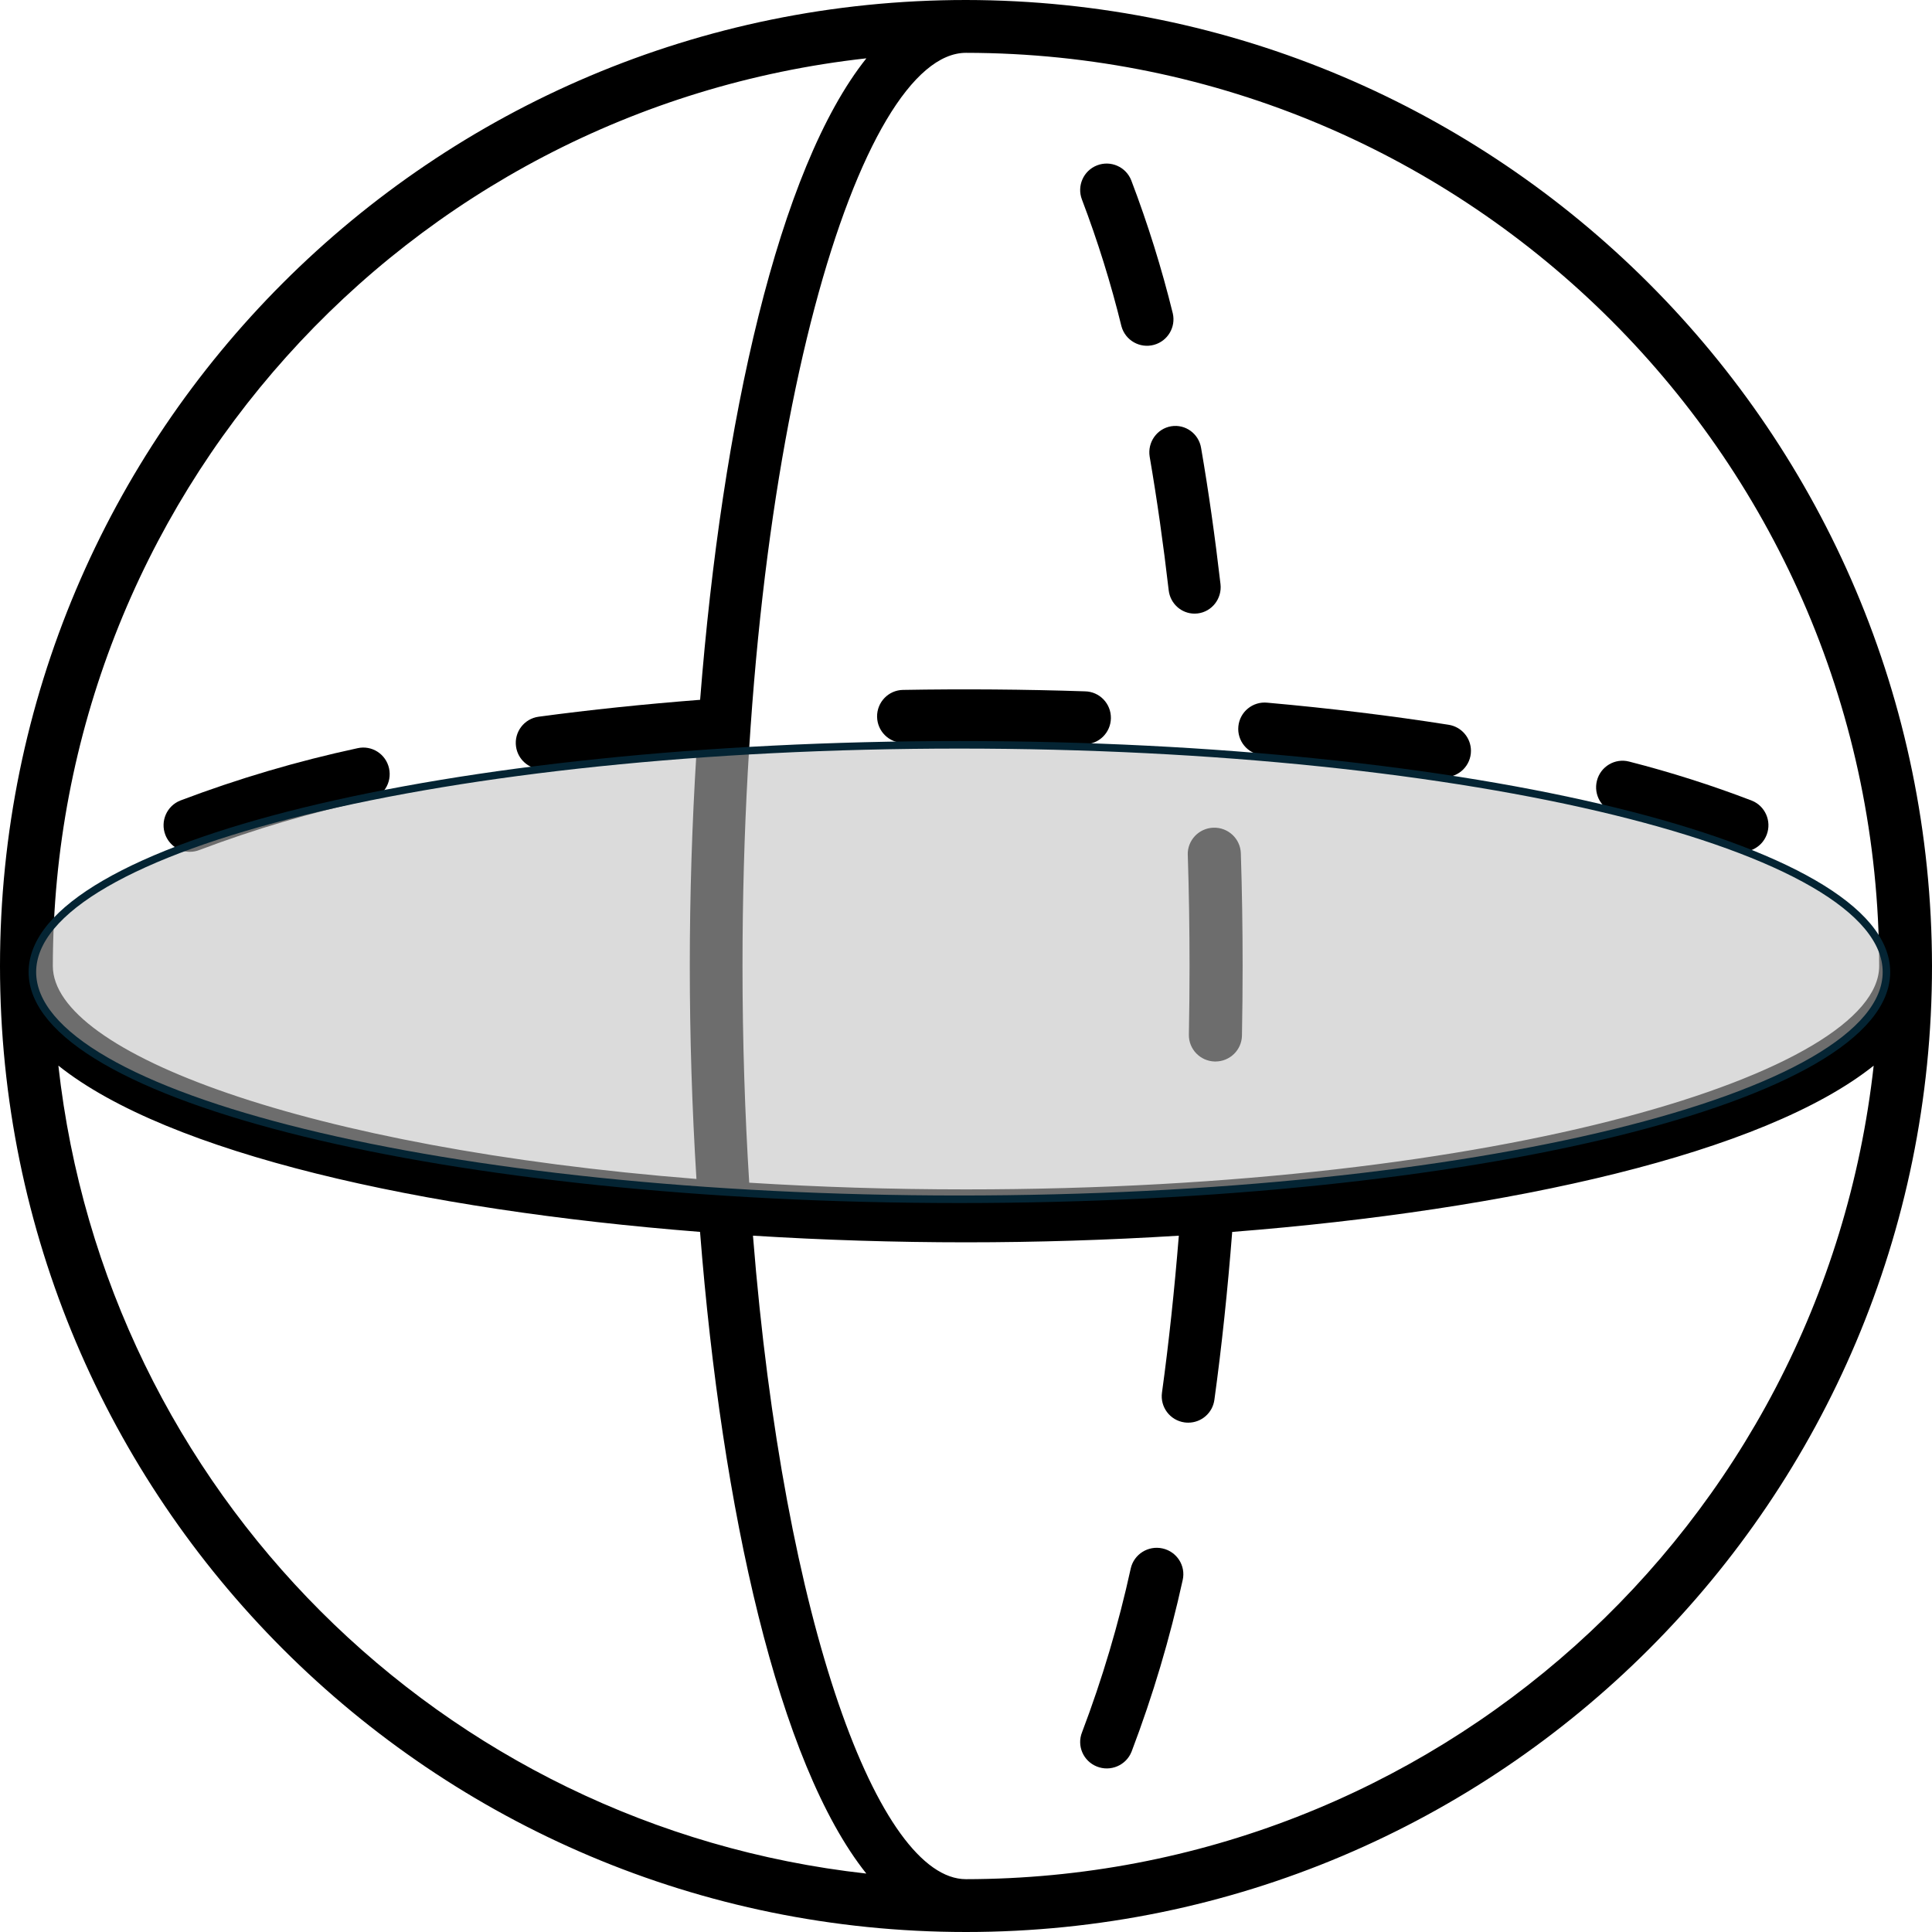<svg width="1760" height="1760" xmlns="http://www.w3.org/2000/svg" xmlns:xlink="http://www.w3.org/1999/xlink" xml:space="preserve" overflow="hidden"><defs><clipPath id="clip0"><rect x="715" y="412" width="1760" height="1760"/></clipPath></defs><g clip-path="url(#clip0)" transform="translate(-715 -412)"><path d="M1595 412C1108.99 412 715 805.99 715 1292 715 1778.01 1108.99 2172 1595 2172 2081.01 2172 2475 1778.01 2475 1292 2474.45 806.219 2080.78 412.553 1595 412ZM2426.88 1292C2426.88 1388.25 2085.23 1495.5 1595 1495.5 1526 1495.5 1460.09 1493.31 1397.52 1489.4 1393.6 1426.82 1391.4 1360.9 1391.4 1291.9 1391.4 801.73 1498.75 460.125 1595 460.125 2054.22 460.648 2426.35 832.784 2426.88 1292ZM1504.25 465.13C1424.25 565.367 1372.79 795.515 1352.79 1049.51 1302.18 1053.44 1252.71 1058.57 1205.67 1064.91 1192.5 1066.7 1183.28 1078.83 1185.07 1091.99 1186.69 1103.89 1196.84 1112.78 1208.85 1112.81 1209.93 1112.81 1211.01 1112.74 1212.08 1112.6 1256.08 1106.68 1302.21 1101.84 1349.44 1098.04 1345.44 1162.2 1343.38 1227.39 1343.38 1291.92 1343.38 1356.45 1345.44 1421.8 1349.44 1486 994.427 1457.78 763.125 1371.17 763.125 1292 763.659 867.902 1082.74 511.906 1504.25 465.13ZM768.171 1382.75C868.436 1462.78 1098.68 1514.24 1352.72 1534.22 1372.7 1788.28 1424.22 2018.51 1504.2 2118.77 1116.94 2075.7 811.247 1770 768.171 1382.75ZM1595 2123.88C1515.79 2123.88 1429.19 1892.57 1400.93 1537.66 1465.13 1541.67 1530.36 1543.72 1595 1543.72 1659.64 1543.72 1724.77 1541.67 1788.88 1537.67 1784.9 1586.97 1779.8 1635.05 1773.53 1680.67 1771.72 1693.83 1780.92 1705.96 1794.07 1707.78 1794.1 1707.78 1794.13 1707.78 1794.16 1707.79 1795.25 1707.94 1796.36 1708.01 1797.47 1708.01 1809.48 1708 1819.64 1699.13 1821.27 1687.23 1827.98 1638.45 1833.38 1587.01 1837.5 1534.25 2091.46 1514.26 2321.61 1462.75 2421.87 1382.79 2375.08 1804.28 2019.08 2123.34 1595 2123.88Z" fill-rule="evenodd"/><path d="M888.012 1187.97C890.995 1187.97 893.95 1187.4 896.728 1186.31 947.015 1167.29 998.645 1152.08 1051.19 1140.82 1064.14 1137.92 1072.3 1124.99 1069.42 1111.95 1066.54 1098.9 1053.71 1090.68 1040.76 1093.58 985.831 1105.4 931.861 1121.33 879.296 1141.25 866.932 1146.11 860.824 1160.15 865.654 1172.6 869.251 1181.88 878.124 1187.99 888.012 1188Z" fill-rule="evenodd"/><path d="M2187.03 1152.61C2223.12 1161.83 2258.65 1173.13 2293.45 1186.45 2305.9 1191.15 2319.78 1184.82 2324.45 1172.32 2329.06 1160.01 2323.04 1146.26 2310.89 1141.36 2274.34 1127.35 2237.03 1115.47 2199.12 1105.78 2186.24 1102.43 2173.11 1110.19 2169.78 1123.12 2166.44 1136.05 2174.15 1149.26 2187.03 1152.61Z" fill-rule="evenodd"/><path d="M1514 1065.03C1514.23 1078.17 1524.9 1088.71 1537.99 1088.72L1538.42 1088.72C1592.25 1087.78 1647.82 1088.19 1701.78 1090L1702.6 1090C1715.86 1090.21 1726.78 1079.6 1727 1066.29 1727.21 1052.97 1716.64 1042.01 1703.39 1041.79 1648.63 1039.96 1592.29 1039.54 1537.59 1040.49 1524.34 1040.72 1513.78 1051.69 1514 1065 1514 1065.01 1514 1065.02 1514 1065.03Z" fill-rule="evenodd"/><path d="M1865.16 1099.96C1921.48 1104.99 1976.02 1111.63 2027.19 1119.7 2028.43 1119.9 2029.7 1120 2030.96 1120 2044.24 1120 2055 1109.24 2055 1095.98 2055 1084.15 2046.37 1074.08 2034.67 1072.25 1982.47 1064.02 1926.83 1057.24 1869.4 1052.12 1856.19 1050.82 1844.42 1060.46 1843.12 1073.66 1841.81 1086.86 1851.47 1098.62 1864.68 1099.92 1864.83 1099.94 1864.98 1099.95 1865.13 1099.96Z" fill-rule="evenodd"/><path d="M1797.04 1190.83C1798.1 1223.98 1798.64 1258 1798.64 1291.97 1798.64 1313.04 1798.44 1333.88 1798.04 1354.48 1797.77 1367.76 1808.38 1378.74 1821.73 1379L1822.23 1379C1835.39 1378.99 1846.13 1368.51 1846.39 1355.42 1846.79 1334.46 1846.99 1313.31 1847 1291.97 1847 1257.51 1846.46 1222.96 1845.37 1189.29 1844.94 1176.01 1833.77 1165.59 1820.42 1166.01 1807.06 1166.44 1796.59 1177.55 1797.01 1190.83Z" fill-rule="evenodd"/><path d="M1774.09 1822.6C1761.02 1819.67 1748.05 1827.81 1745.09 1840.76 1733.99 1891.5 1719.18 1941.37 1700.75 1989.96 1695.76 2002.3 1701.79 2016.31 1714.22 2021.26 1726.64 2026.21 1740.76 2020.23 1745.75 2007.89 1745.82 2007.73 1745.88 2007.56 1745.95 2007.4 1765.25 1956.58 1780.77 1904.43 1792.4 1851.37 1795.35 1838.4 1787.15 1825.53 1774.09 1822.6Z" fill-rule="evenodd"/><path d="M1762.39 828.426C1768.98 866.847 1774.79 907.663 1779.65 949.718 1781.05 961.846 1791.17 970.992 1803.21 971 1804.14 971 1805.08 970.945 1806.01 970.835 1819.03 969.284 1828.36 957.317 1826.84 944.102 1821.86 901.166 1815.98 859.468 1809.19 820.208 1807.08 807.078 1794.87 798.173 1781.92 800.319 1768.98 802.465 1760.2 814.849 1762.31 827.979 1762.34 828.143 1762.37 828.305 1762.4 828.468Z" fill-rule="evenodd"/><path d="M1736.63 709.317C1740.19 722.156 1753.48 729.677 1766.32 726.117 1778.73 722.675 1786.25 710.095 1783.4 697.537 1773.28 656.416 1760.65 615.954 1745.58 576.376 1740.76 563.965 1726.78 557.819 1714.37 562.647 1701.97 567.475 1695.82 581.449 1700.65 593.86 1714.99 631.574 1727.01 670.132 1736.63 709.317Z" fill-rule="evenodd"/><path d="M744.5 1297.5C744.5 1183.18 1122.6 1090.5 1589 1090.5 2055.4 1090.5 2433.5 1183.18 2433.5 1297.5 2433.5 1411.82 2055.4 1504.5 1589 1504.5 1122.6 1504.5 744.5 1411.82 744.5 1297.5Z" stroke="#042433" stroke-width="6.875" stroke-miterlimit="8" fill="#BFBFBF" fill-rule="evenodd" fill-opacity="0.569"/></g></svg>